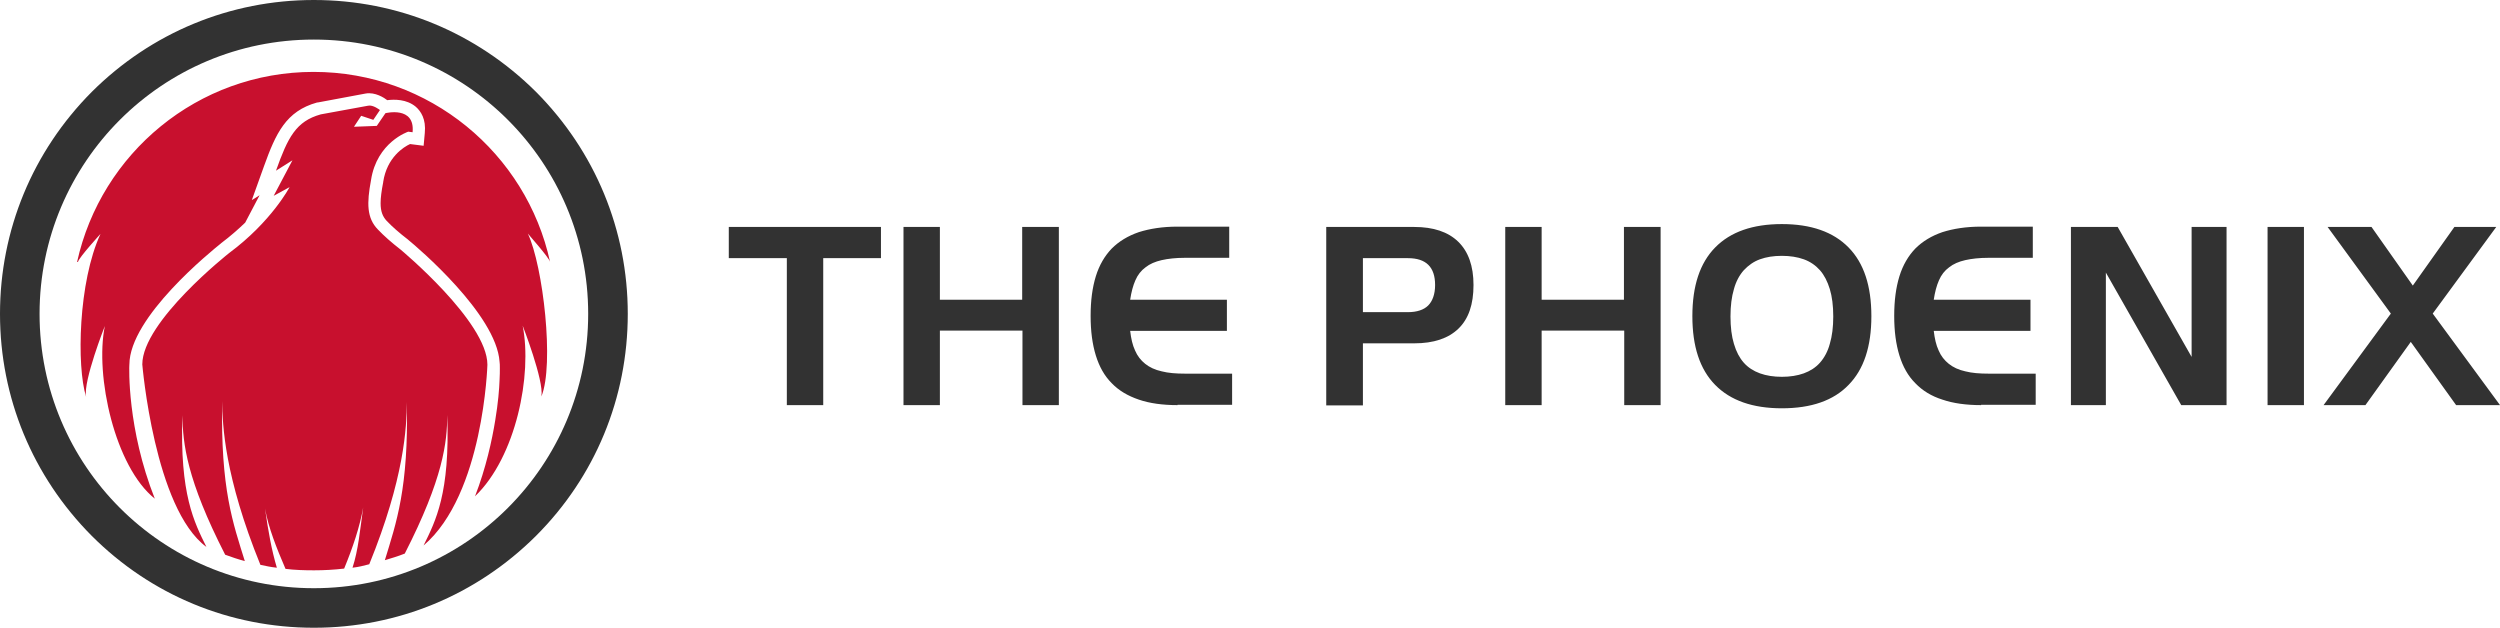 <svg xmlns="http://www.w3.org/2000/svg" viewBox="0 0 1228.4 308.45"><path d="M154.22 19.44c74.49 0 134.79 60.3 134.79 134.79s-60.3 134.79-134.79 134.79-134.78-60.31-134.78-134.8S79.74 19.44 154.22 19.44m0-19.44c-41.14 0-79.87 16.03-109.1 45.12C16.03 74.35 0 113.08 0 154.22s16.03 79.88 45.12 109.11c29.09 29.09 67.82 45.12 109.11 45.12 41.15 0 79.88-16.03 109.11-45.12 29.09-29.09 45.12-67.82 45.12-109.11 0-41.15-16.03-79.88-45.12-109.11C234.1 16.03 195.37 0 154.22 0z" fill="#323232"/><path d="M239.49 179.2c0-21.14-42.71-56.61-42.71-56.61-4.4-3.41-8.09-6.67-11.07-9.79-5.53-5.68-5.53-12.91-3.41-24.26 2.84-18.73 18.3-23.84 18.3-23.84l2.13.28c1.28-13.05-13.34-9.36-13.34-9.36l-4.26 6.24-11.21.43 3.55-5.39 5.96 1.99 3.26-4.82s-3.41-2.7-5.82-2.13L157.6 56.2c-12.2 3.41-16.17 11.35-21.99 27.67l8.09-5.11-9.22 17.45 7.8-4.26s-8.8 16.88-29.65 32.35c0 0-42.71 33.63-42.71 54.77 0 0 5.96 70.94 31.5 89.67-5.96-12.06-13.19-25.82-11.78-64.7.14 13.9 2.13 31.64 21 68.53 3.12 1.14 6.38 2.27 9.65 3.12-5.68-18.3-12.06-35.47-11.07-78.6 0 11.63 1.14 37.17 18.73 80.45 3.55.71 4.4.99 8.09 1.42-2.55-8.51-4.26-18.02-5.82-29.09 1.7 9.51 5.68 19.44 10.07 29.65 4.54.57 9.22.71 14.05.71 4.97 0 9.93-.28 14.76-.85 4.26-10.36 7.66-20.43 9.36-30.08-1.56 11.21-2.41 21-5.25 29.65 3.55-.43 4.68-.85 8.23-1.7 17.17-42.14 18.44-67.25 18.44-79.74v-.57.57c.99 42.42-5.25 59.59-10.78 77.75 3.26-.99 6.67-1.99 9.79-3.26 18.87-36.89 20.86-54.77 20.86-68.1 1.42 38.45-5.68 52.07-11.63 64.13 29.53-25.13 31.37-88.83 31.37-88.83zm30.79-50.51c-11.63-53.35-59.31-93.36-116.2-93.36S49.66 75.34 37.88 128.69h.43c.43-2.13 11.07-13.76 11.07-13.76-10.92 23.55-11.78 64.98-7.09 80.02v-.14c-1.42-7.66 9.22-34.62 9.22-34.62-4.97 24.4 4.97 69.24 24.55 84.84-13.62-34.48-12.63-64.56-12.49-66.12v.28c0-23.41 40.44-55.9 44.98-59.59l.14-.14c4.54-3.41 8.37-6.81 11.78-10.07l7.09-13.48c-1.42.99-3.83 2.41-3.83 2.41l5.96-16.6c5.82-16.17 10.78-27.1 26.11-31.36h.28l23.55-4.4c4.68-.85 9.22 2.13 10.64 3.26 3.41-.43 9.51-.57 14.05 3.26 2.41 2.13 5.11 5.96 4.4 12.91l-.57 6.24-6.67-.85c-3.12 1.42-11.35 6.53-13.19 18.59v.14c-.85 4.4-1.28 7.66-1.28 10.36 0 3.97.99 6.53 2.98 8.65 2.84 2.98 6.24 5.96 10.5 9.22l.14.14c4.54 3.69 43.27 36.61 44.83 59.87.14.71.14 1.84.14 3.41 0 1.42 0 3.12-.14 5.53-.14 4.4-.71 11.35-2.13 19.86-1.56 9.65-4.54 23.41-9.93 37.31 20.15-19.3 28.23-59.73 23.41-83.85 0 0 10.5 26.96 9.22 34.62v.14c6.38-15.61.85-63.99-6.67-80.02 0 .17 10.35 11.67 10.92 13.94z" fill="#c8102e"/><path d="M386.62 199.06v-72.22H358.1v-15.32h74.77v15.32H404.5v72.22h-17.88zm115.78 0v-36.61h-40.58v36.61h-17.88v-87.54h17.88v35.75h40.44v-35.75h18.02v87.54H502.4zm76.19 0c-7.24 0-13.62-.85-19.01-2.7-5.39-1.84-9.79-4.4-13.34-8.09-3.55-3.55-6.1-8.09-7.8-13.62s-2.55-11.92-2.55-19.44.85-13.9 2.55-19.44 4.4-10.07 7.8-13.62c3.55-3.55 7.95-6.24 13.34-8.09 5.39-1.7 11.63-2.7 19.01-2.7h25.4v15.32h-21.85c-4.4 0-8.23.43-11.35 1.14s-5.82 1.84-7.95 3.55c-2.13 1.56-3.83 3.69-4.97 6.38-1.14 2.55-1.99 5.82-2.55 9.51h47.53v15.32h-47.53c.43 3.69 1.14 6.95 2.41 9.65 1.14 2.7 2.84 4.82 4.97 6.53 2.13 1.7 4.82 2.98 8.09 3.69 3.26.85 7.09 1.14 11.49 1.14h23.13v15.32h-26.82v.15zm73.07.14v-87.68h43.27c9.36 0 16.6 2.41 21.57 7.24 4.97 4.82 7.52 11.92 7.52 21.28 0 9.51-2.41 16.6-7.38 21.42s-12.2 7.24-21.71 7.24h-25.25v30.5h-18.02zm53.49-59.16c0-8.8-4.4-13.19-13.34-13.19h-22.13v26.53h22.13c4.4 0 7.8-1.14 9.93-3.26 2.13-2.14 3.41-5.54 3.41-10.08zm92.93 59.02v-36.61H757.5v36.61h-17.88v-87.54h17.88v35.75h40.44v-35.75h18.02v87.54h-17.88zm77.46 1.56c-14.33 0-25.25-3.83-32.77-11.49s-11.21-18.87-11.21-33.77 3.69-26.11 11.21-33.77 18.44-11.49 32.77-11.49 25.25 3.83 32.77 11.49 11.21 18.87 11.21 33.77-3.69 26.11-11.21 33.77c-7.37 7.66-18.29 11.49-32.77 11.49zm0-15.47c3.97 0 7.66-.57 10.78-1.7 3.12-1.14 5.82-2.84 7.95-5.25s3.83-5.53 4.82-9.22c1.14-3.83 1.7-8.23 1.7-13.48s-.57-9.79-1.7-13.48c-1.14-3.69-2.7-6.81-4.82-9.22-2.13-2.41-4.82-4.26-7.95-5.39s-6.81-1.7-10.78-1.7c-4.11 0-7.66.57-10.78 1.7s-5.68 2.98-7.95 5.39c-2.13 2.41-3.83 5.53-4.82 9.22-1.14 3.83-1.7 8.23-1.7 13.48s.57 9.79 1.7 13.48c1.14 3.83 2.7 6.81 4.82 9.22 2.13 2.41 4.82 4.11 7.95 5.25 3.12 1.14 6.81 1.7 10.78 1.7zm97.9 13.91c-7.24 0-13.62-.85-19.01-2.7-5.39-1.7-9.79-4.4-13.34-8.09-3.55-3.55-6.1-8.09-7.8-13.62s-2.55-11.92-2.55-19.44.85-13.9 2.55-19.44 4.4-10.07 7.8-13.62c3.55-3.55 7.95-6.24 13.34-8.09 5.39-1.7 11.63-2.7 19.01-2.7h25.4v15.32h-21.85c-4.4 0-8.23.43-11.35 1.14s-5.82 1.84-7.95 3.55c-2.13 1.56-3.83 3.69-4.97 6.38-1.14 2.55-1.99 5.82-2.55 9.51h47.53v15.32h-47.53c.43 3.69 1.14 6.95 2.41 9.65 1.14 2.7 2.84 4.82 4.97 6.53 2.13 1.7 4.82 2.98 8.09 3.69 3.26.85 7.09 1.14 11.49 1.14h23.13v15.32h-26.82v.15zm98.33 0l-37.03-65.12v65.12h-17.17v-87.54h22.98l36.32 63.85v-63.85h17.17v87.54h-22.27zm42.42-87.54h17.88v87.54h-17.88zm92.65 87.54l-22.28-31.07-22.28 31.07h-20.57l33.06-44.98-31.07-42.56h21.57l20.29 28.8 20.43-28.8h20.57l-31.21 42.56 33.06 44.98h-21.57z" fill="#323232"/></svg>